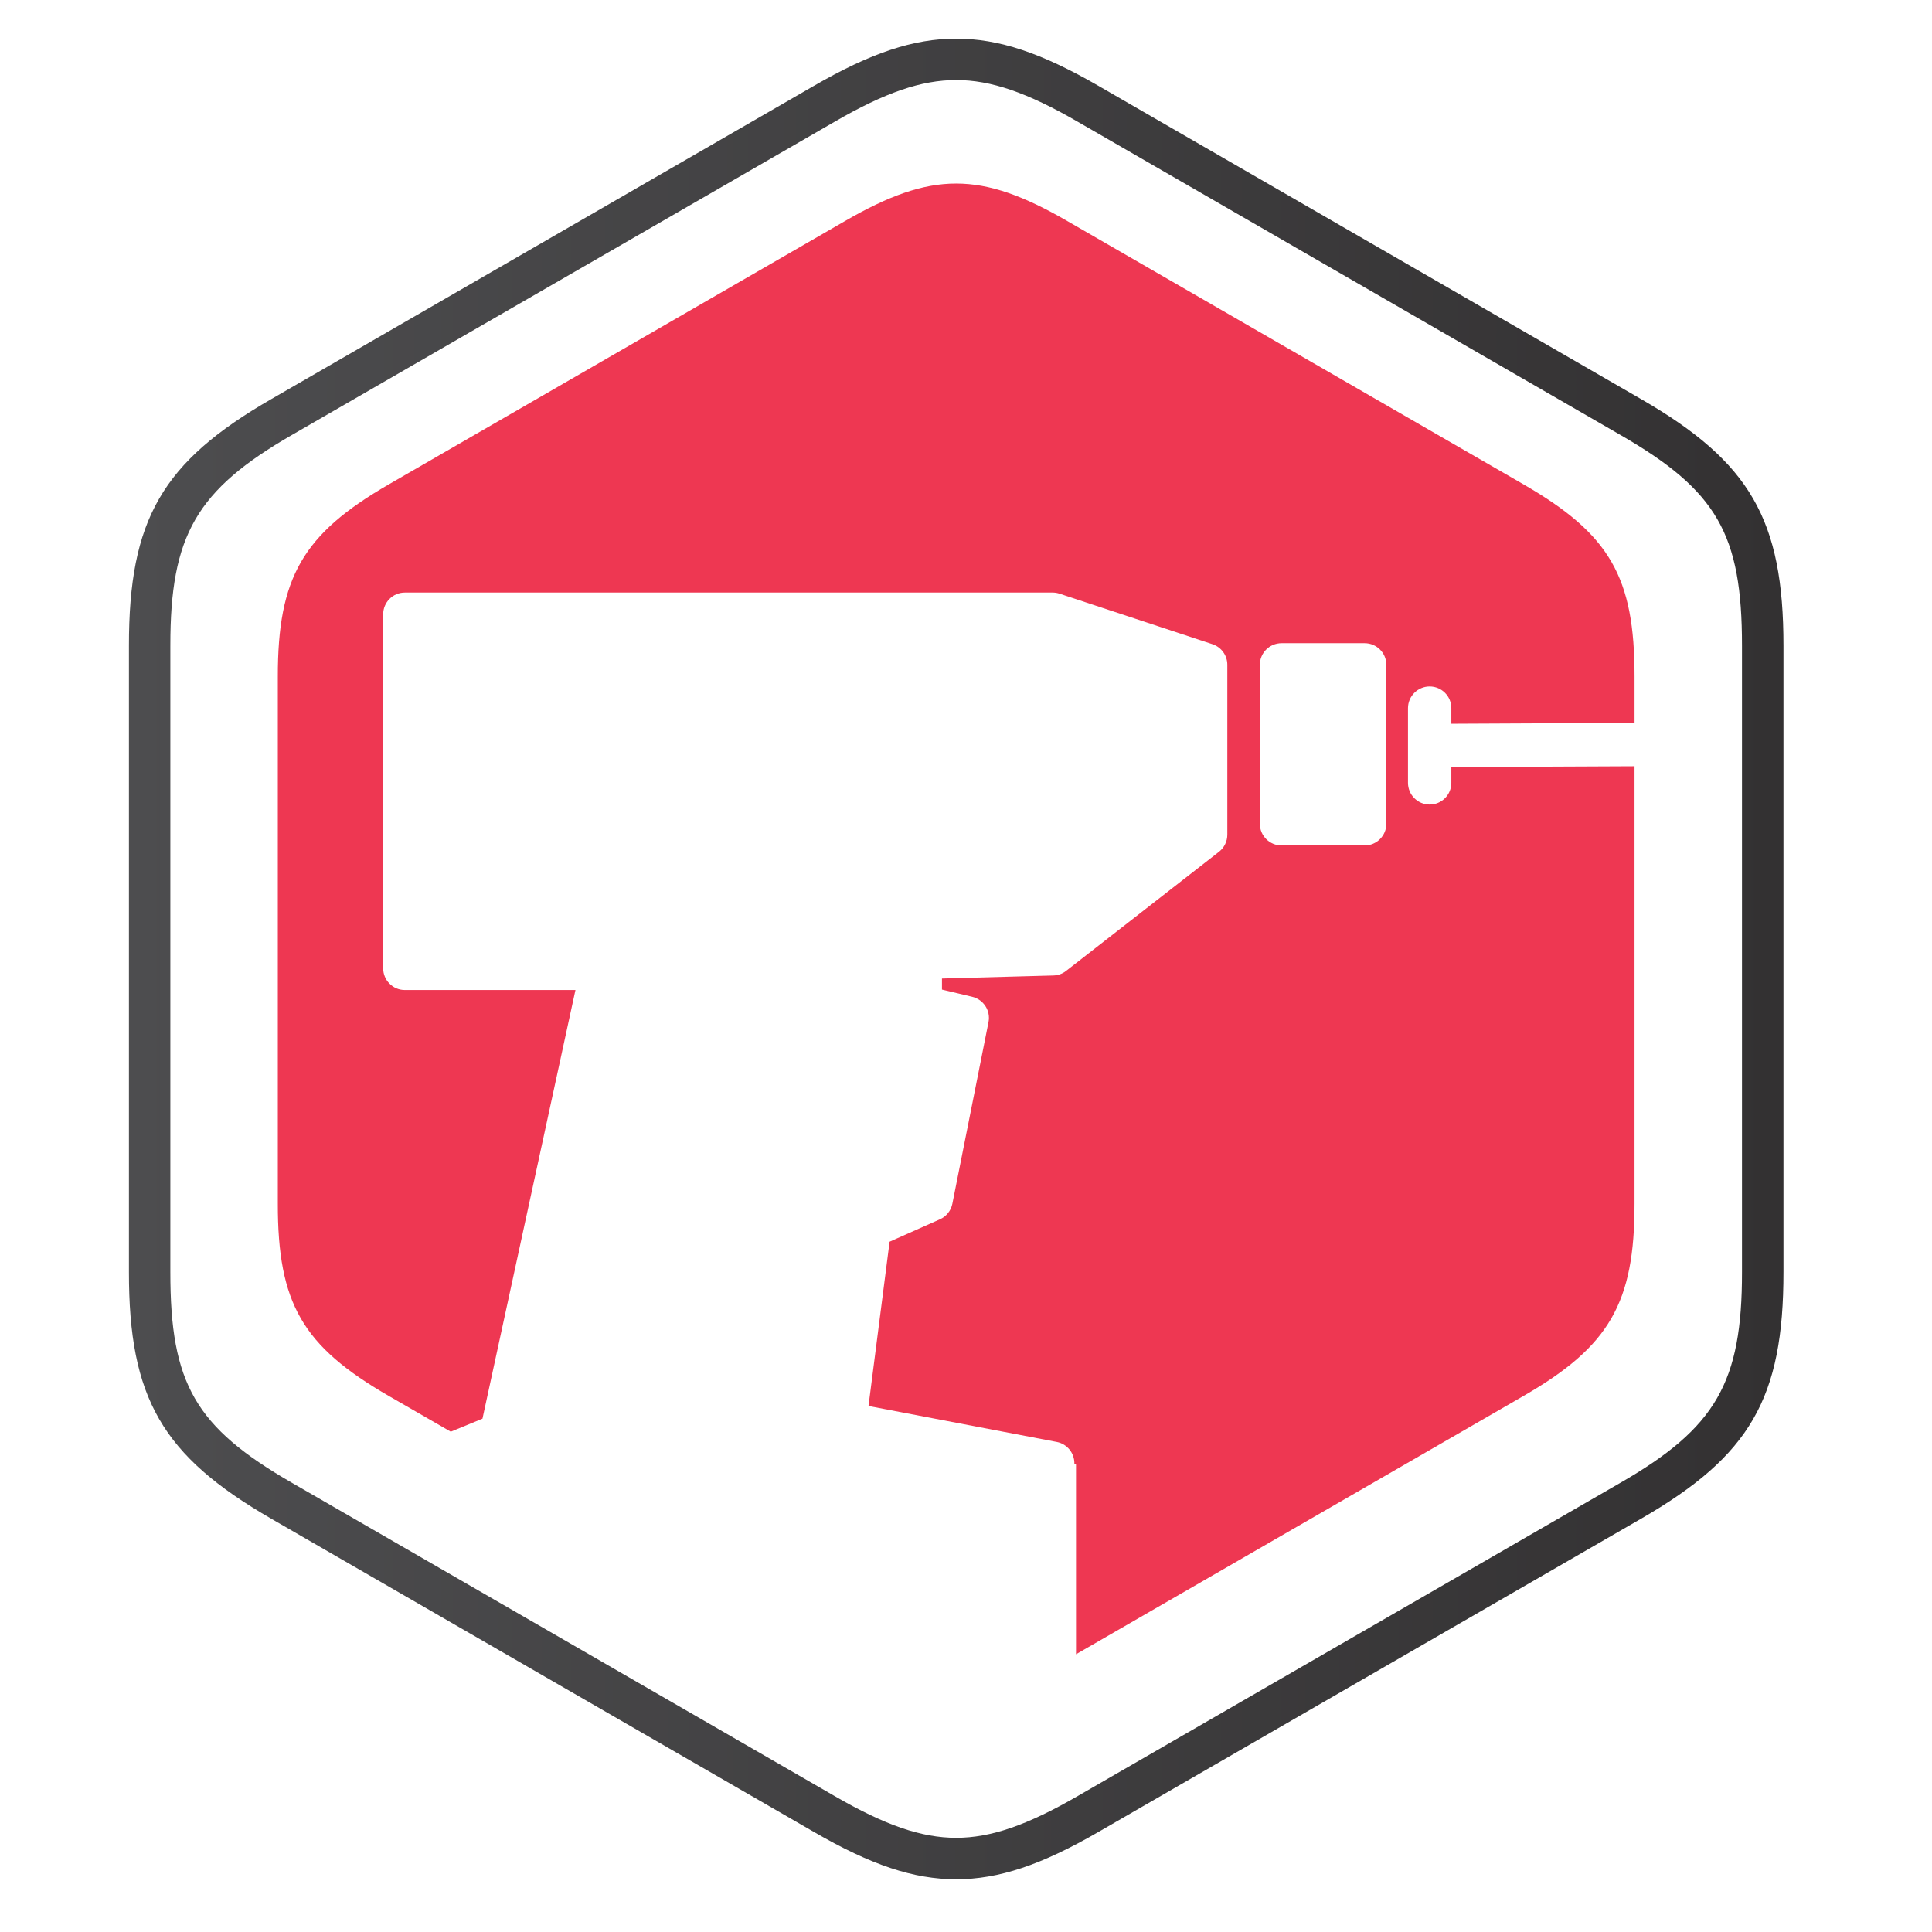 <?xml version="1.0" encoding="utf-8"?>
<!-- Generator: Adobe Illustrator 14.0.0, SVG Export Plug-In . SVG Version: 6.00 Build 43363)  -->
<!DOCTYPE svg PUBLIC "-//W3C//DTD SVG 1.1//EN" "http://www.w3.org/Graphics/SVG/1.1/DTD/svg11.dtd">
<svg version="1.1" id="Layer_1" xmlns="http://www.w3.org/2000/svg" xmlns:xlink="http://www.w3.org/1999/xlink" x="0px" y="0px"
	 width="150px" height="150px" viewBox="0 0 150 150" enable-background="new 0 0 150 150" xml:space="preserve">
<g>
	<path fill="#EE3752" d="M126.906,56.123v-3.567c0.006-7.758-1.912-11.078-8.633-14.956L82.869,17.164
		c-6.715-3.886-10.552-3.886-17.268,0L30.199,37.6c-6.688,3.855-8.642,7.233-8.629,14.956v40.884
		c-0.01,7.758,1.911,11.075,8.629,14.95l4.799,2.767l2.461-1.012l7.219-33.28h-13.25c-0.93,0-1.678-0.761-1.678-1.684V47.692
		c0-0.928,0.748-1.686,1.678-1.686h50.307c0.183,0,0.359,0.03,0.533,0.089l11.871,3.922c0.689,0.228,1.154,0.877,1.15,1.6V64.8
		c0,0.52-0.236,1.011-0.646,1.331l-11.875,9.253c-0.283,0.225-0.625,0.342-0.989,0.353l-8.645,0.236v0.858l2.343,0.558
		c0.883,0.209,1.449,1.076,1.27,1.967L73.94,93.464c-0.107,0.531-0.469,0.986-0.966,1.203l-3.906,1.739l-1.638,12.756l14.622,2.791
		c0.789,0.15,1.363,0.851,1.363,1.653v0.056h0.127v14.774l34.73-20.047c6.691-3.855,8.641-7.233,8.633-14.95v-33.95l-14.223,0.064
		v1.225c0,0.931-0.75,1.687-1.684,1.687c-0.928,0-1.682-0.756-1.682-1.687v-5.797c0-0.928,0.754-1.684,1.682-1.684
		c0.934,0,1.684,0.756,1.684,1.684v1.211L126.906,56.123z M107.635,63.961c0,0.925-0.754,1.681-1.688,1.681h-6.443
		c-0.934,0-1.689-0.756-1.689-1.681V51.617c0-0.93,0.756-1.68,1.689-1.68h6.443c0.934,0,1.688,0.75,1.688,1.68V63.961z"/>
	<g>
		<defs>
			<path id="SVGID_1_" d="M64.779,139.434l-42.097-24.3c-7.518-4.33-9.464-7.7-9.456-16.381V50.139
				c-0.011-8.575,2.022-12.095,9.456-16.378L64.779,9.464c3.934-2.283,6.761-3.25,9.458-3.25c2.69,0,5.521,0.967,9.458,3.25
				l42.098,24.297c7.52,4.336,9.457,7.706,9.455,16.383v48.611c0.008,8.575-2.021,12.095-9.455,16.378l-42.098,24.3
				c-3.937,2.278-6.768,3.256-9.458,3.256C71.541,142.689,68.713,141.712,64.779,139.434 M63.167,6.678l-42.089,24.3
				c-8.494,4.889-11.076,9.367-11.068,19.167v48.608c-0.008,9.795,2.579,14.272,11.068,19.17l42.089,24.295
				c4.459,2.583,7.768,3.688,11.071,3.688c3.299,0,6.61-1.105,11.064-3.684l42.093-24.3c8.49-4.895,11.078-9.369,11.072-19.17
				V50.145c0.004-9.797-2.586-14.275-11.068-19.167l-42.092-24.3C80.845,4.097,77.537,3,74.238,3
				C70.935,3,67.626,4.097,63.167,6.678"/>
		</defs>
		<clipPath id="SVGID_2_">
			<use xlink:href="#SVGID_1_"  overflow="visible"/>
		</clipPath>
		
			<linearGradient id="SVGID_3_" gradientUnits="userSpaceOnUse" x1="-405.359" y1="561.446" x2="-402.515" y2="561.446" gradientTransform="matrix(45.161 0 0 -45.161 18316.344 25429.771)">
			<stop  offset="0" style="stop-color:#4D4D4F"/>
			<stop  offset="1" style="stop-color:#333132"/>
		</linearGradient>
		<rect x="10" y="3" clip-path="url(#SVGID_2_)" fill="url(#SVGID_3_)" width="128.473" height="142.906"/>
	</g>
</g>
</svg>
